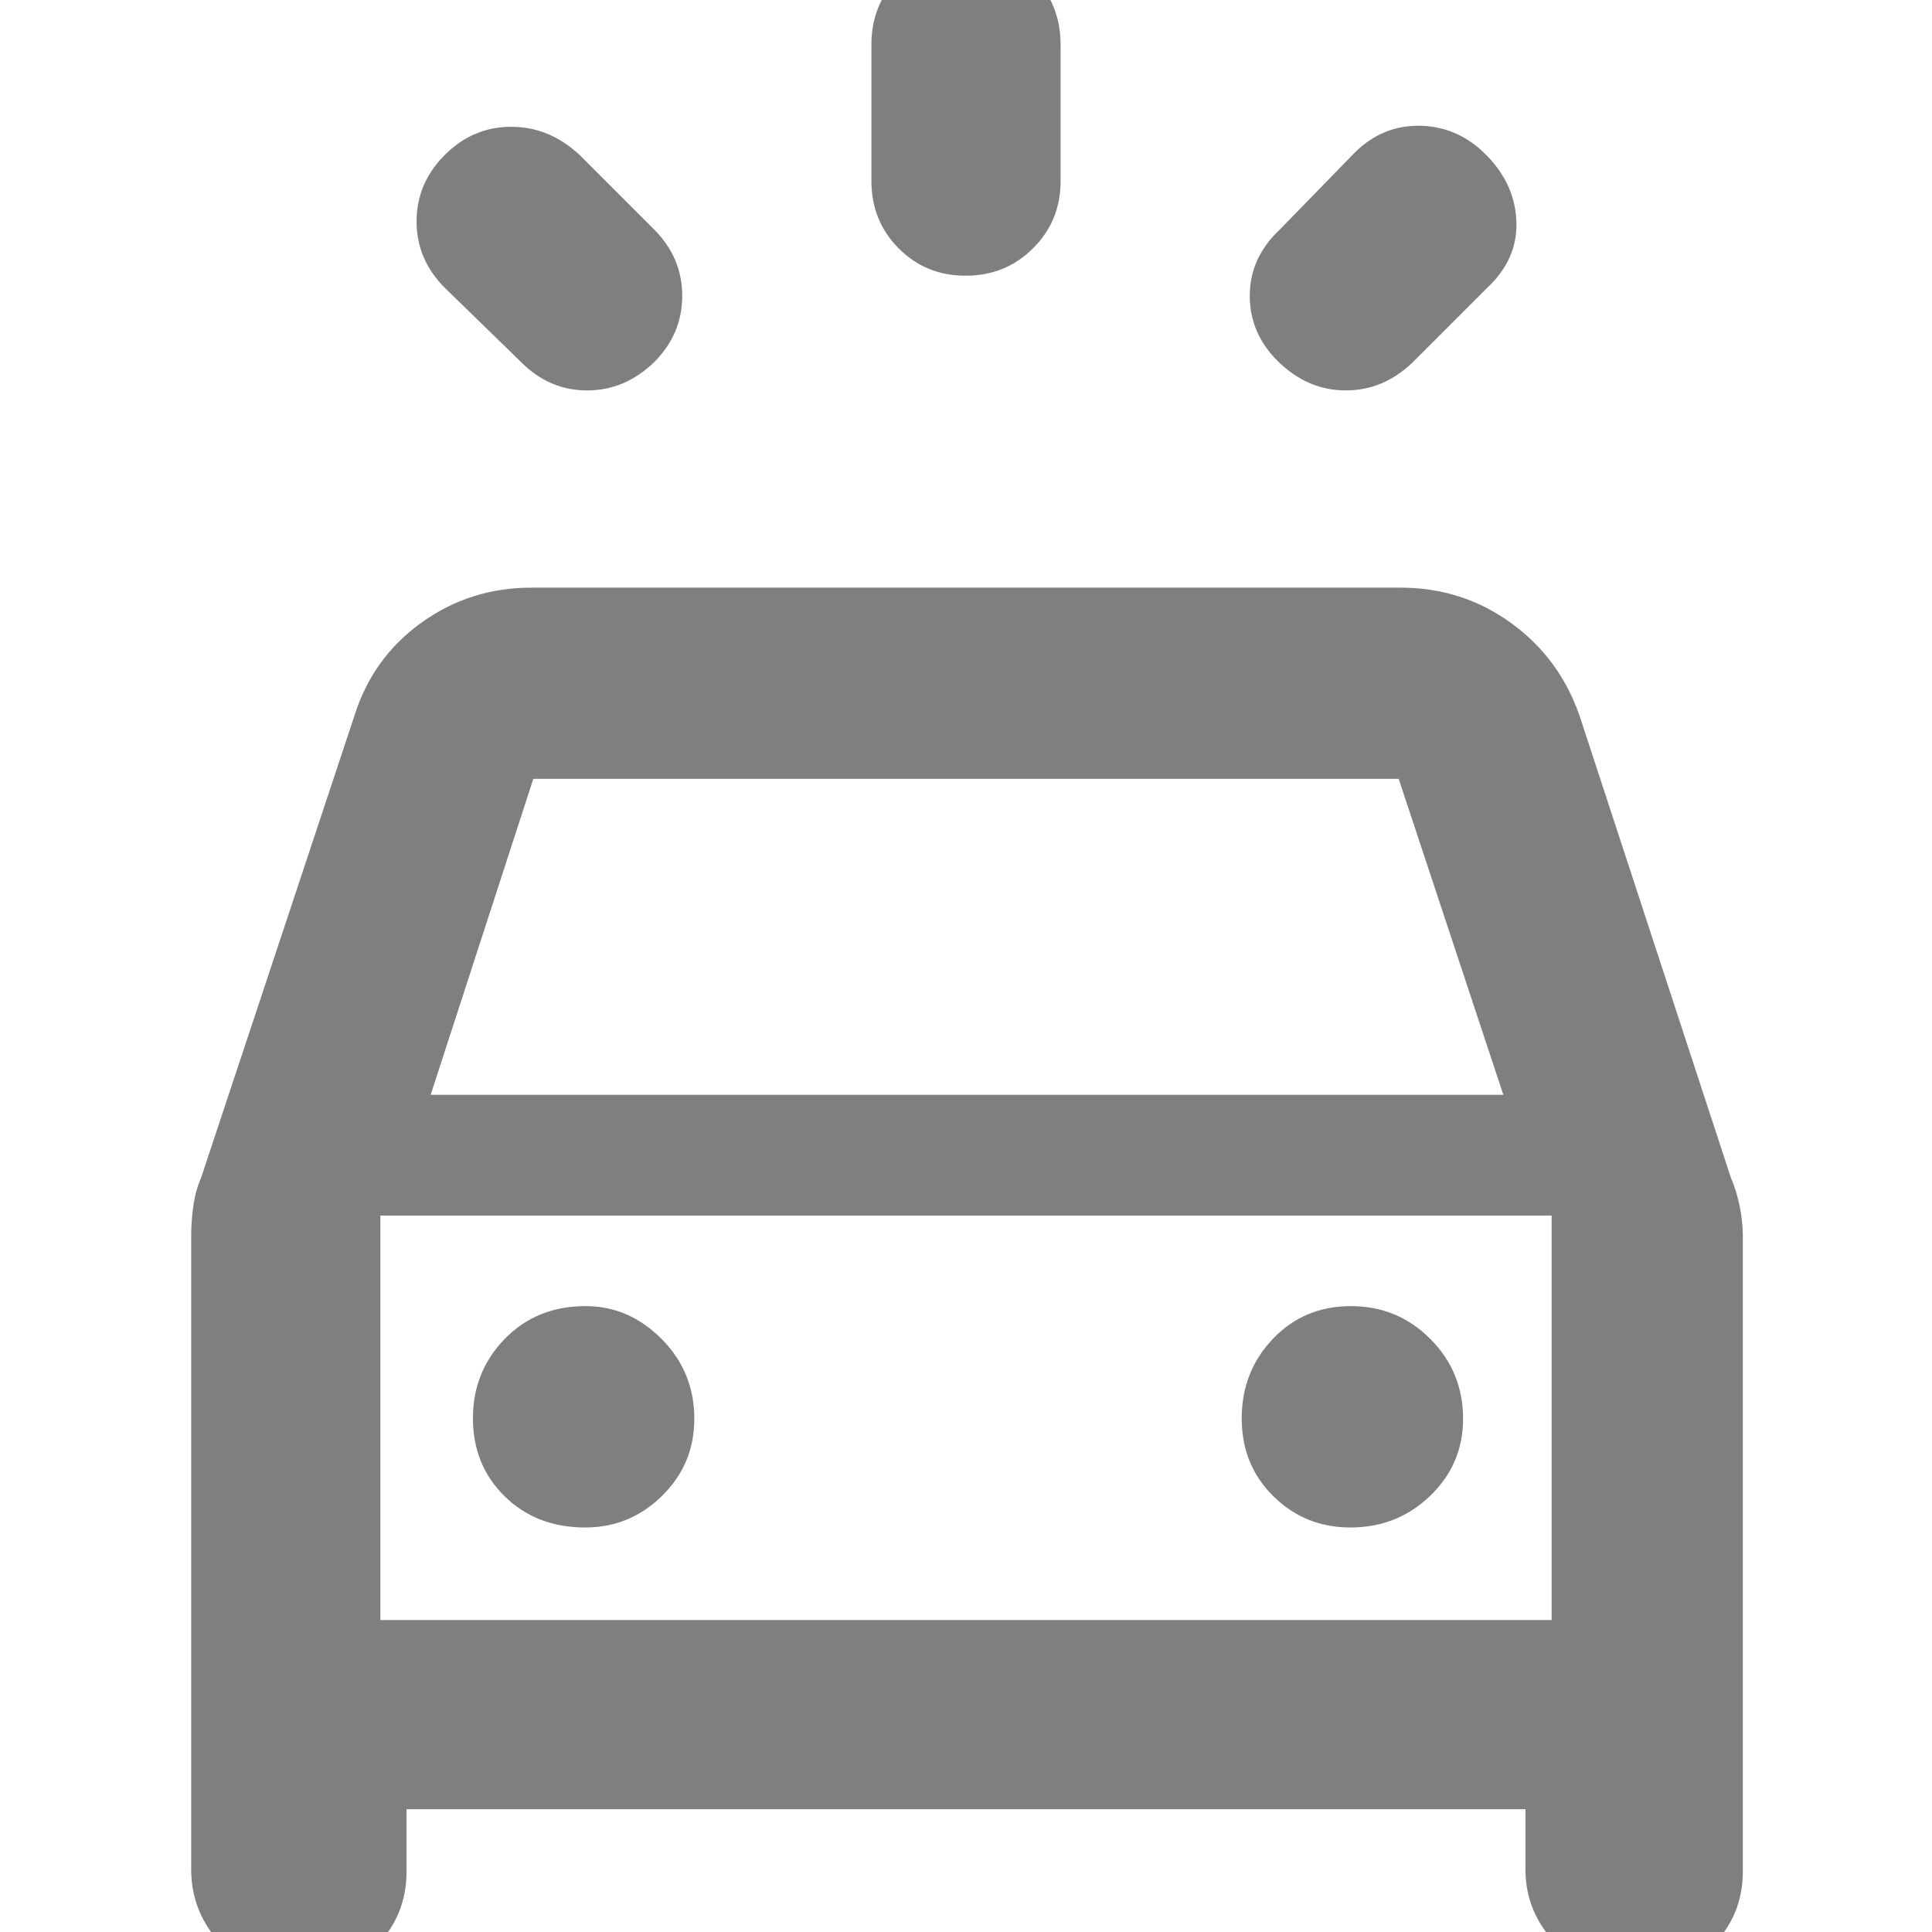 <svg xmlns="http://www.w3.org/2000/svg" height="48" viewBox="0 -960 960 960" width="48"><path fill="rgb(127, 127, 127)" d="M325-780q-14.53 14-33.27 14Q273-766 259-780l-38-37q-14-14-14-33t14-33q14-14 33-14t34 14l37 37q14 14 14 33t-14 33Zm310.5 0Q621-794 621-813t15-33l37-38q14-14 33-13.5t33 15q14 14.5 14.5 33T739-817l-37 37q-14.53 14-33.27 14-18.73 0-33.23-14Zm-155.68-43q-19.82 0-33.32-13.63Q433-850.25 433-870v-68q0-19.63 13.68-33.81Q460.35-986 480.18-986q19.82 0 33.32 14.19Q527-957.63 527-938v68q0 19.75-13.68 33.37Q499.65-823 479.82-823ZM95-31v-315q0-6.67 1-14.33 1-7.67 4-14.67l76-229q9-29 33.25-46.5T264-668h432q30.5 0 54.75 17.5T785-604l75 229q3 7 4.5 14.67 1.5 7.66 1.5 14.33v316q0 22.08-15.75 37.54T812 23q-22 0-38-16.21T758-31v-30H202v31q0 22.08-15.53 37.54Q170.95 23 148.76 23 126 23 110.5 6.79 95-9.42 95-31Zm119-385h533l-52-157H265l-51 157Zm76.76 215Q313-201 329-216.75q16-15.75 16-38.25 0-23.33-16.25-39.67Q312.5-311 291-311q-24.33 0-40.17 16.26Q235-278.47 235-255.24q0 23.24 15.76 38.74 15.77 15.5 40 15.5ZM671-201q23.33 0 39.67-15.75Q727-232.5 727-255q0-23.33-16.26-39.67Q694.47-311 671.24-311q-23.24 0-38.74 16.26-15.5 16.27-15.5 39.5 0 23.24 15.75 38.74Q648.5-201 671-201Zm-482 46h582v-201H189v201Zm0 0v-201 201Z"/></svg>